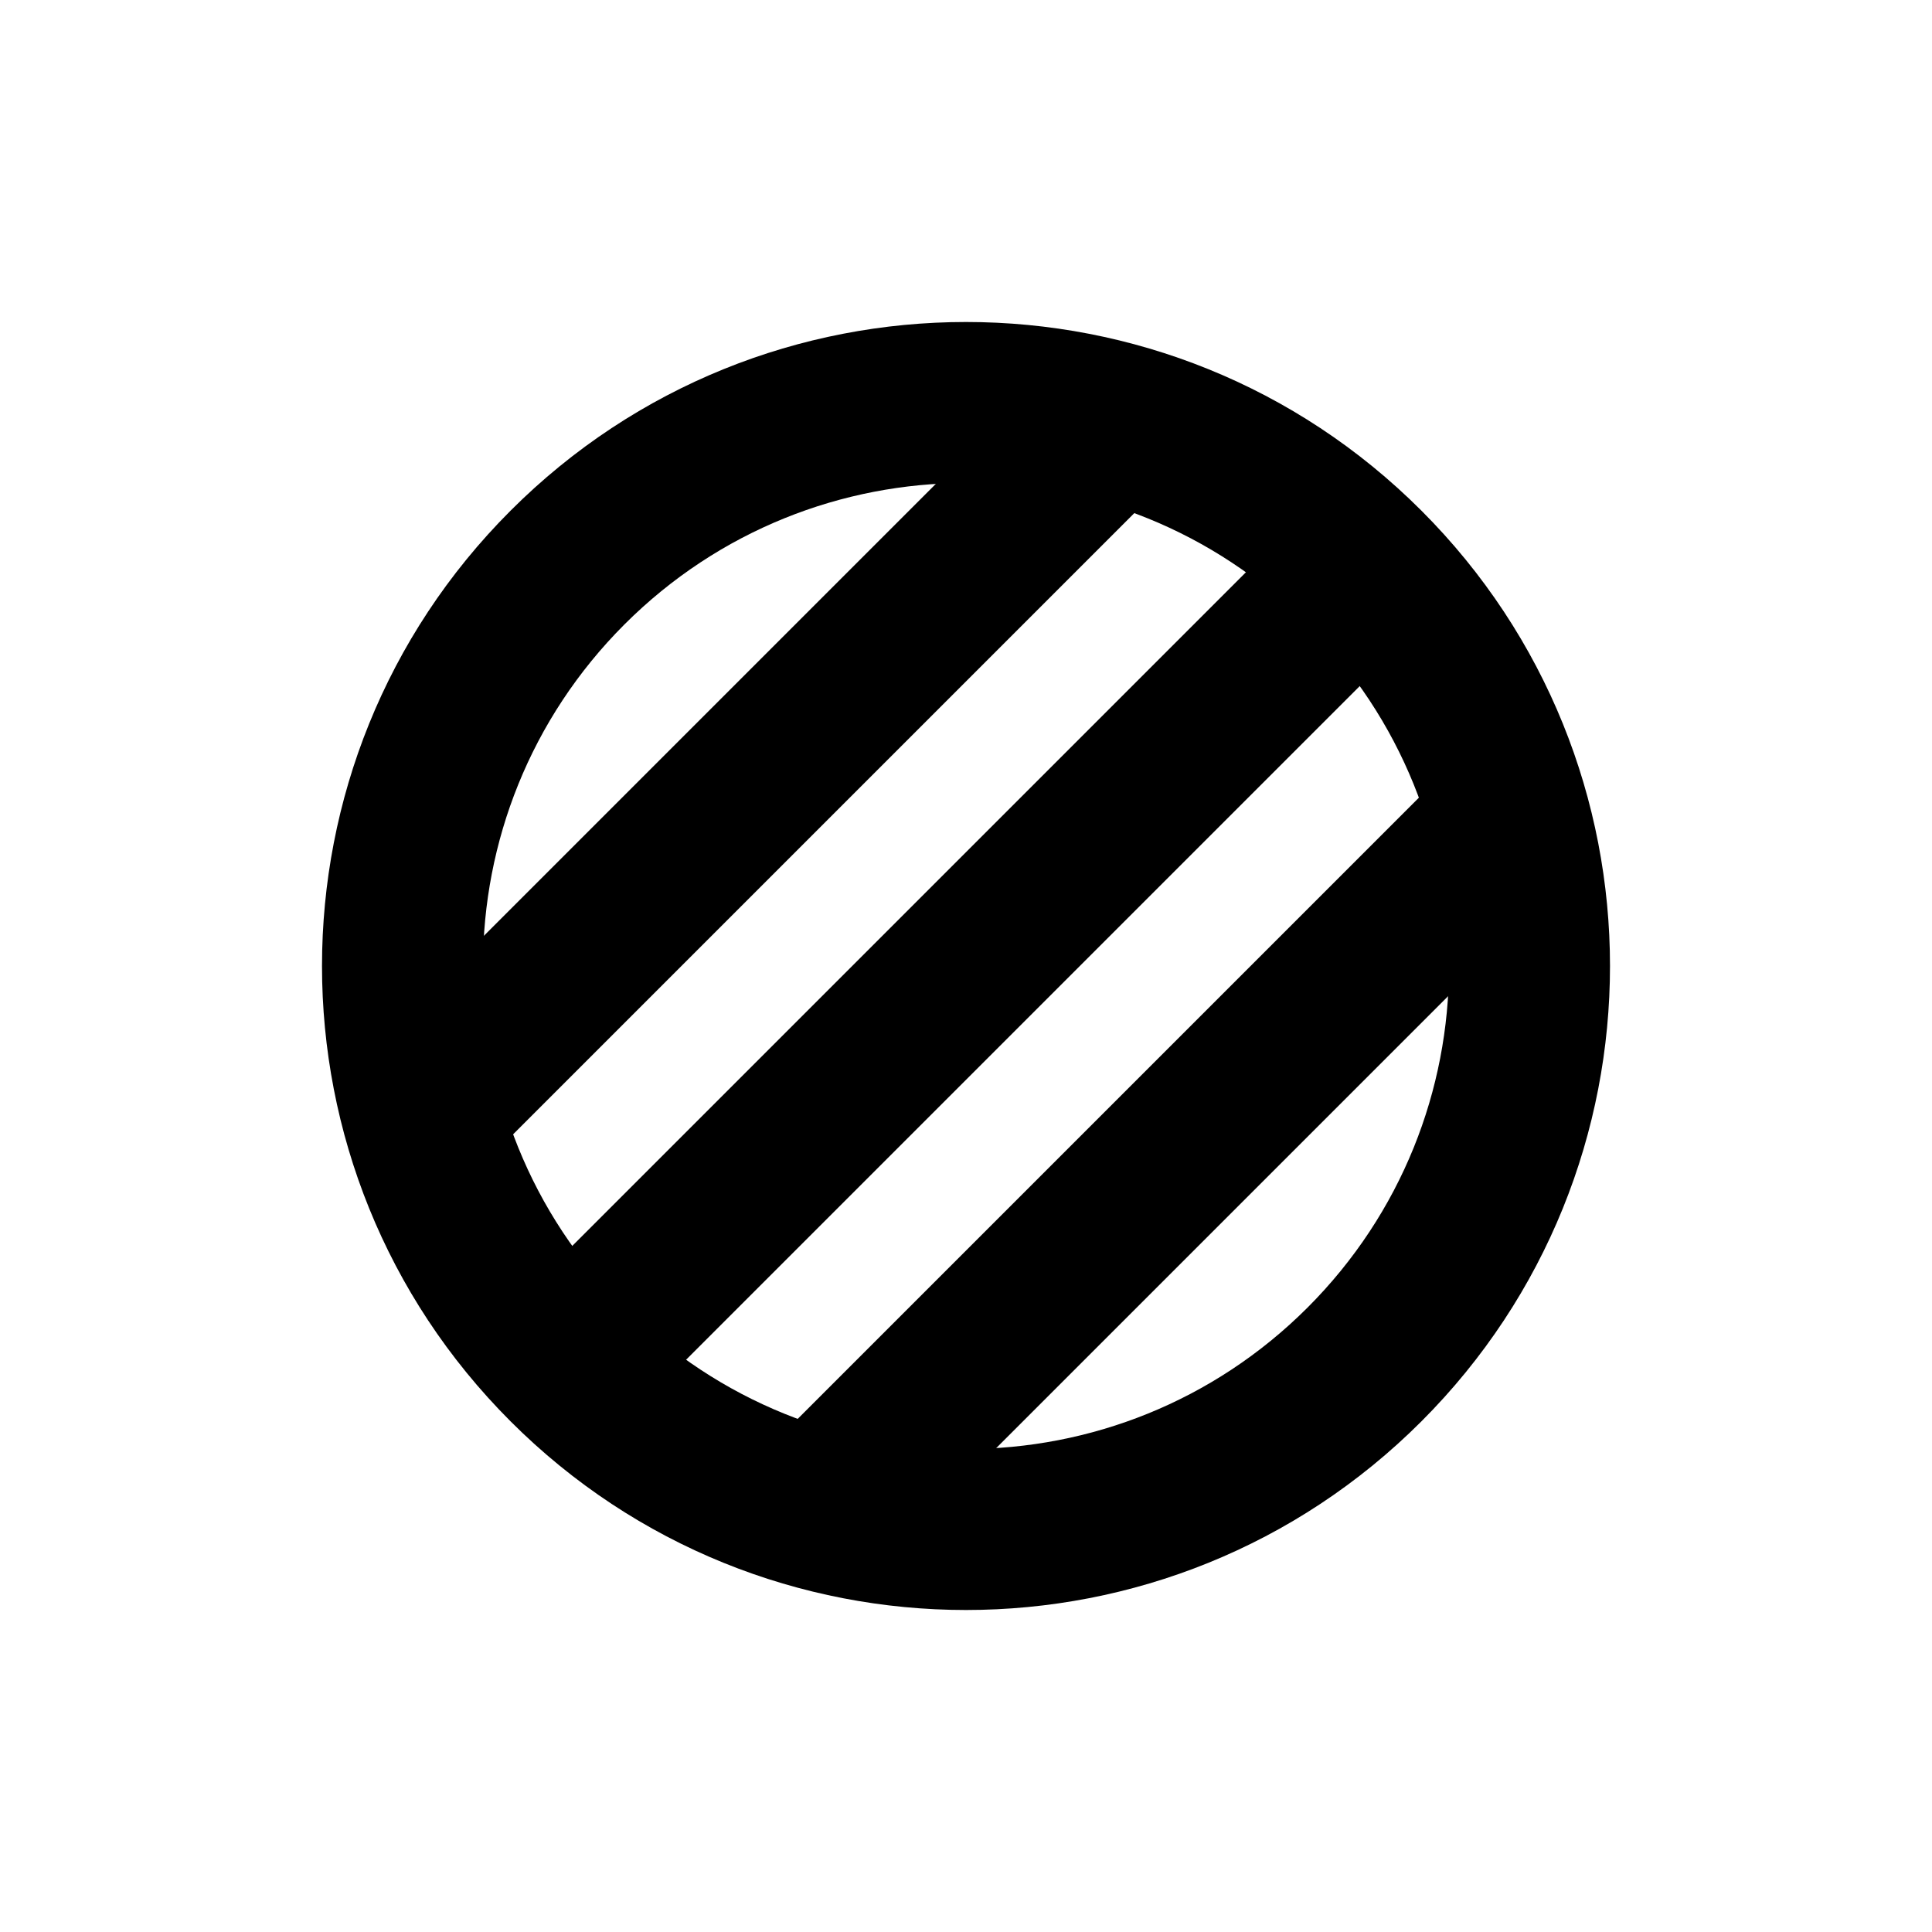 <svg width="24" height="24" viewBox="0 0 24 24" fill="none" xmlns="http://www.w3.org/2000/svg">
<path fill-rule="evenodd" clip-rule="evenodd" d="M6.343 17.657C9.467 20.781 14.533 20.781 17.657 17.657C20.781 14.533 20.781 9.467 17.657 6.343C14.533 3.219 9.467 3.219 6.343 6.343C3.219 9.467 3.219 14.533 6.343 17.657ZM7.757 16.243C10.101 18.586 13.899 18.586 16.243 16.243C18.586 13.899 18.586 10.101 16.243 7.757C13.899 5.414 10.101 5.414 7.757 7.757C5.414 10.101 5.414 13.899 7.757 16.243Z" fill="currentColor"/>
<path d="M16.243 6.343L17.657 7.757L7.757 17.657L6.343 16.243L16.243 6.343Z" fill="currentColor"/>
<path d="M18.01 9.525L19.425 10.939L10.939 19.425L9.525 18.01L18.01 9.525Z" fill="currentColor"/>
<path d="M13.061 4.575L14.475 5.99L5.99 14.475L4.575 13.061L13.061 4.575Z" fill="currentColor"/>
</svg>
